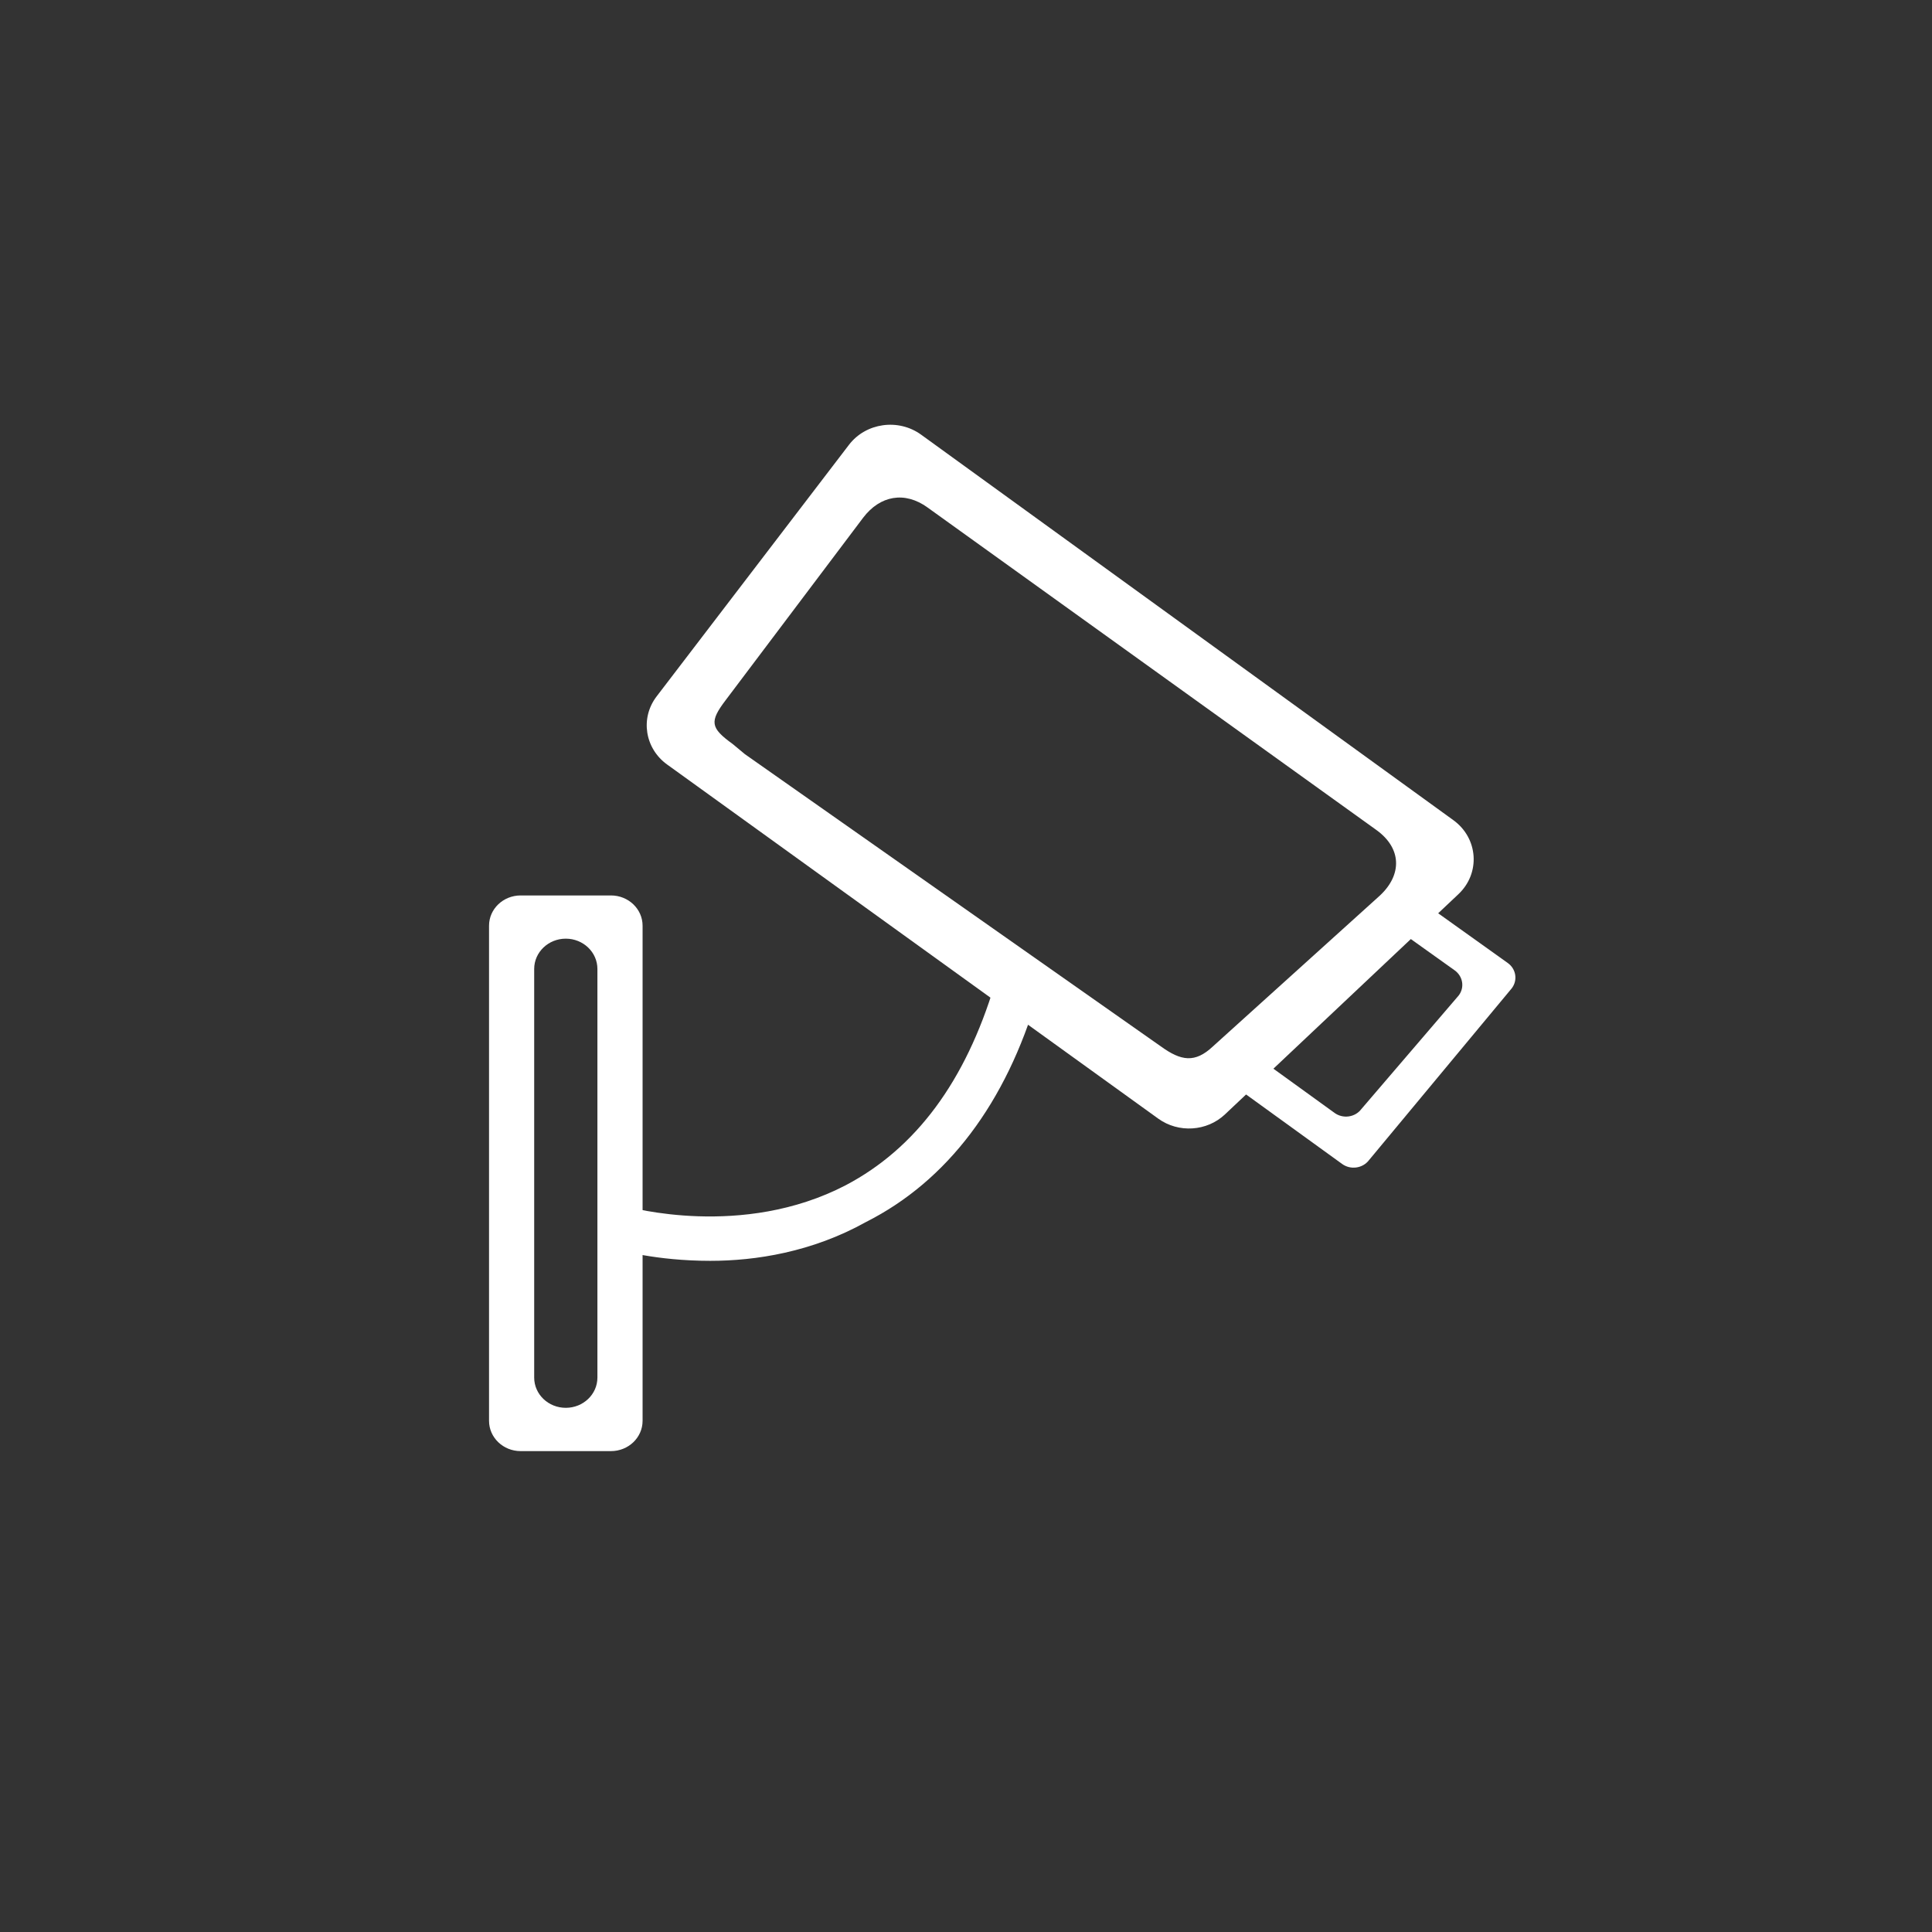 <?xml version="1.0" encoding="utf-8"?>
<!-- Generator: Adobe Illustrator 16.0.0, SVG Export Plug-In . SVG Version: 6.00 Build 0)  -->
<!DOCTYPE svg PUBLIC "-//W3C//DTD SVG 1.1//EN" "http://www.w3.org/Graphics/SVG/1.1/DTD/svg11.dtd">
<svg version="1.1" id="Layer_1" xmlns="http://www.w3.org/2000/svg" xmlns:xlink="http://www.w3.org/1999/xlink" x="0px" y="0px"
	 width="160px" height="160px" viewBox="0 0 160 160" enable-background="new 0 0 160 160" xml:space="preserve">
<rect x="0" y="0" width="160" height="160" fill="#333333" stroke="none"/>
<title>Sec cam</title>
<desc>Created with Sketch.</desc>
<path id="Fill-1" fill="#FFFFFF" d="M61.686,62.454l34.445,24.2c1.676,1.212,2.829,1.408,4.323,0l13.836-12.5
	c1.849-1.738,1.776-3.91-0.287-5.405L76.819,42.03c-1.892-1.371-3.937-0.996-5.333,0.84L60.101,57.978
	c-1.36,1.791-1.269,2.302,0.576,3.637 M95.924,92.643L55.25,63.315c-1.853-1.335-2.243-3.849-0.872-5.641L70.306,36.84
	c1.398-1.832,4.091-2.21,5.979-0.841l44.076,31.923c2.062,1.493,2.262,4.391,0.418,6.131L101.445,92.29
	C99.95,93.702,97.6,93.85,95.924,92.643"/>
<path id="Fill-3" fill="#FFFFFF" d="M111.15,96.395l-9.282-6.715c-0.688-0.504-0.828-1.441-0.306-2.104l0,0
	c0.521-0.668,1.515-0.8,2.207-0.293l6.746,4.878c0.702,0.517,1.713,0.373,2.227-0.314l8.061-9.406
	c0.506-0.664,0.354-1.592-0.338-2.085l-4.886-3.486c-0.703-0.495-0.843-1.442-0.319-2.108v-0.001c0.518-0.662,1.504-0.8,2.197-0.304
	l7.408,5.293c0.693,0.494,0.84,1.426,0.334,2.095L113.372,96.08C112.854,96.762,111.85,96.902,111.15,96.395"/>
<path id="Fill-6" fill="#FFFFFF" d="M46.856,116.59L46.856,116.59c1.446,0,2.619-1.121,2.619-2.505v-33.84
	c0-1.385-1.173-2.509-2.619-2.509l0,0c-1.446,0-2.617,1.124-2.617,2.509v33.84C44.24,115.471,45.411,116.59,46.856,116.59
	 M50.597,120.175h-7.478c-1.448,0-2.619-1.123-2.619-2.51V76.663c0-1.385,1.171-2.506,2.619-2.506h7.478
	c1.446,0,2.619,1.122,2.619,2.506v41.003C53.216,119.052,52.043,120.175,50.597,120.175"/>
<path id="Fill-8" fill="#FFFFFF" d="M58.825,104.417c-4.488,0-7.668-0.896-8.042-1.071l1.122-3.404
	c0.187,0,9.537,2.688,18.139-1.789c5.795-3.047,9.911-8.596,12.339-16.654l3.559,0.896c-2.621,8.951-7.482,15.399-14.213,18.801
	C67.241,103.699,62.566,104.417,58.825,104.417"/>
</svg>

